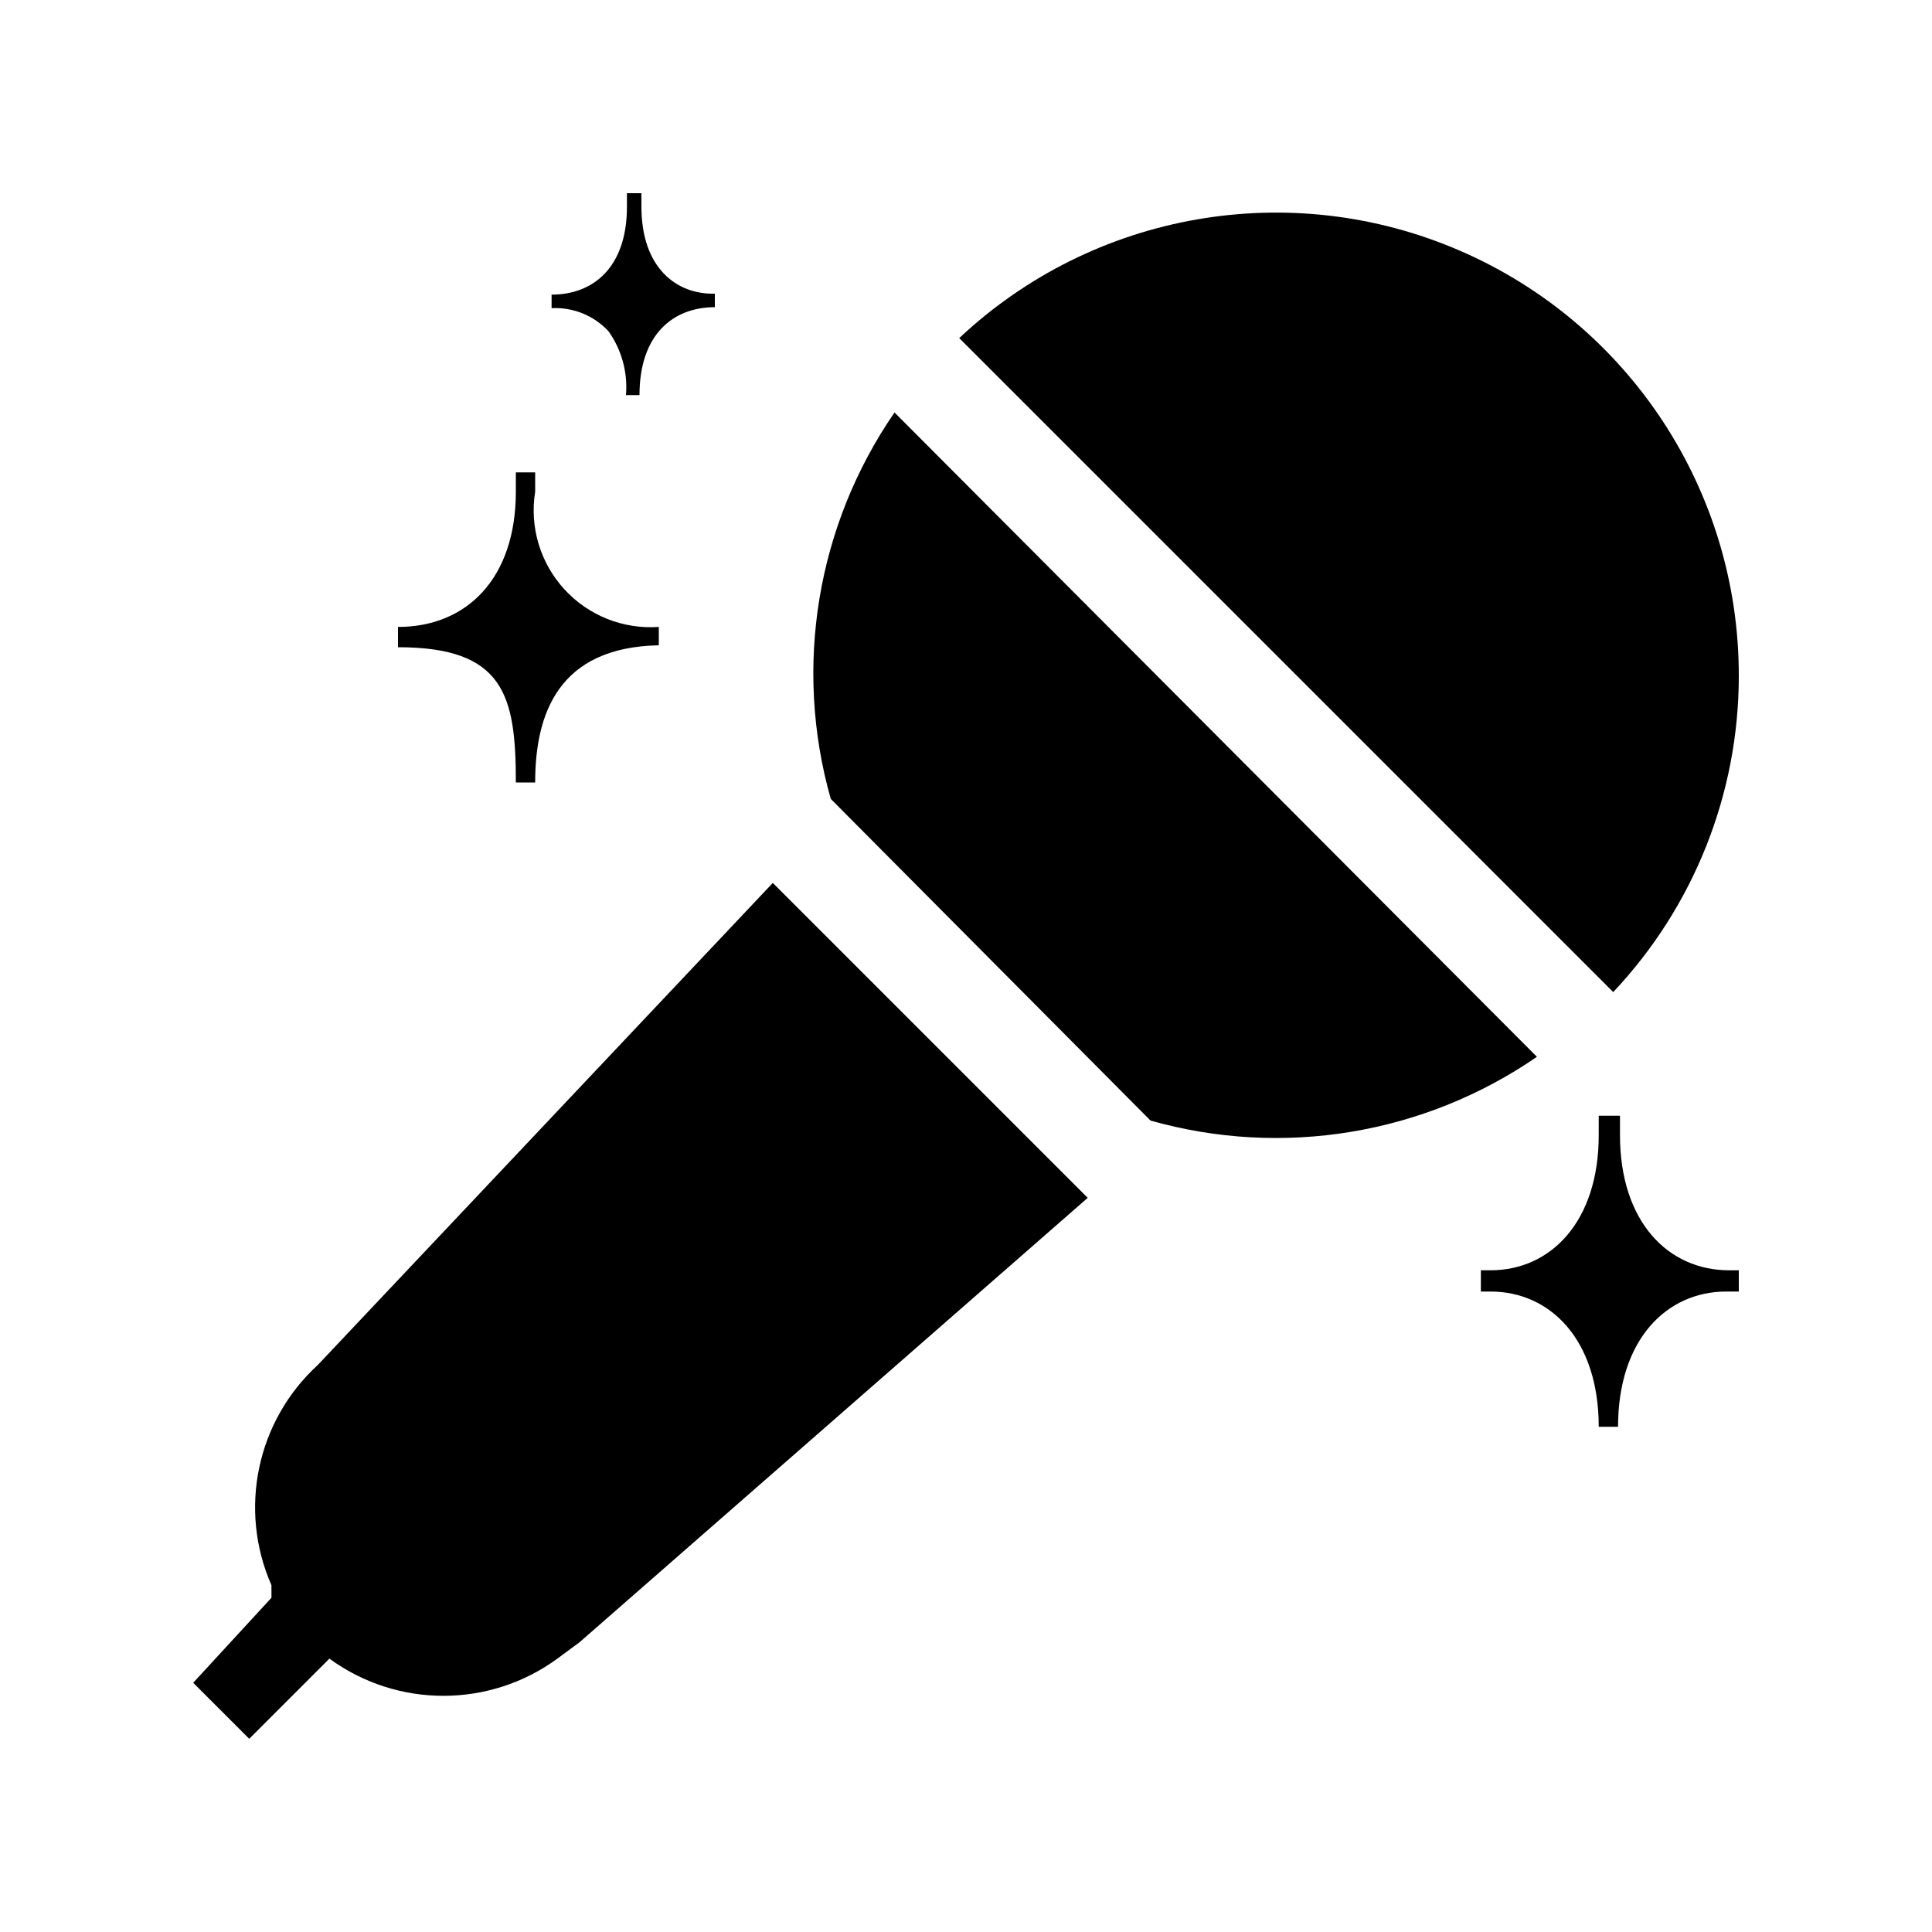 <svg xmlns="http://www.w3.org/2000/svg" width="40" height="40" viewBox="0 0 40 40">
  <g fill="none" fill-rule="evenodd">
    <path fill="#000" fill-rule="nonzero" d="M12.6,6.86 C12.871,7.244 12.999,7.711 12.96,8.18 L13.24,8.18 C13.24,6.92 13.94,6.36 14.8,6.36 L14.8,6.08 C14,6.1 13.28,5.54 13.28,4.28 L13.28,4 L12.98,4 L12.98,4.28 C12.98,5.54 12.28,6.1 11.42,6.1 L11.42,6.38 C11.865,6.357 12.298,6.533 12.6,6.86 L12.6,6.86 Z M10.68,16.2 L11.08,16.2 C11.08,14.78 11.56,13.4 13.64,13.36 L13.64,12.98 C12.903,13.032 12.182,12.745 11.683,12.199 C11.184,11.653 10.962,10.91 11.08,10.18 L11.08,9.78 L10.68,9.78 L10.68,10.18 C10.68,11.98 9.66,12.98 8.24,12.98 L8.24,13.4 C10.44,13.4 10.68,14.4 10.68,16.2 Z M36,14 C36.007,10.176 33.74,6.714 30.232,5.193 C26.724,3.671 22.647,4.382 19.86,7 L33.4,20.54 C35.068,18.771 35.999,16.432 36,14 Z M6.58,28.26 C5.316,29.417 4.93,31.251 5.62,32.82 L5.62,33.08 L4,34.84 L5.16,36 L6.82,34.34 C8.226,35.367 10.134,35.367 11.54,34.34 L12,34 L22.52,24.8 L16,18.28 L6.58,28.26 Z M33.54,23.5 L33.54,23.1 L33.1,23.1 L33.1,23.5 C33.1,25.3 32.1,26.3 30.86,26.3 L30.66,26.3 L30.66,26.74 L30.86,26.74 C32.1,26.74 33.1,27.74 33.1,29.54 L33.5,29.54 C33.5,27.74 34.5,26.74 35.74,26.74 L36,26.74 L36,26.3 L35.8,26.3 C34.54,26.3 33.54,25.3 33.54,23.5 Z M18.52,8.54 C16.91,10.877 16.426,13.81 17.2,16.54 L23.82,23.2 C26.55,23.974 29.483,23.49 31.82,21.88 L18.52,8.54 Z"/>
    <rect width="40" height="40"/>
  </g>
</svg>
